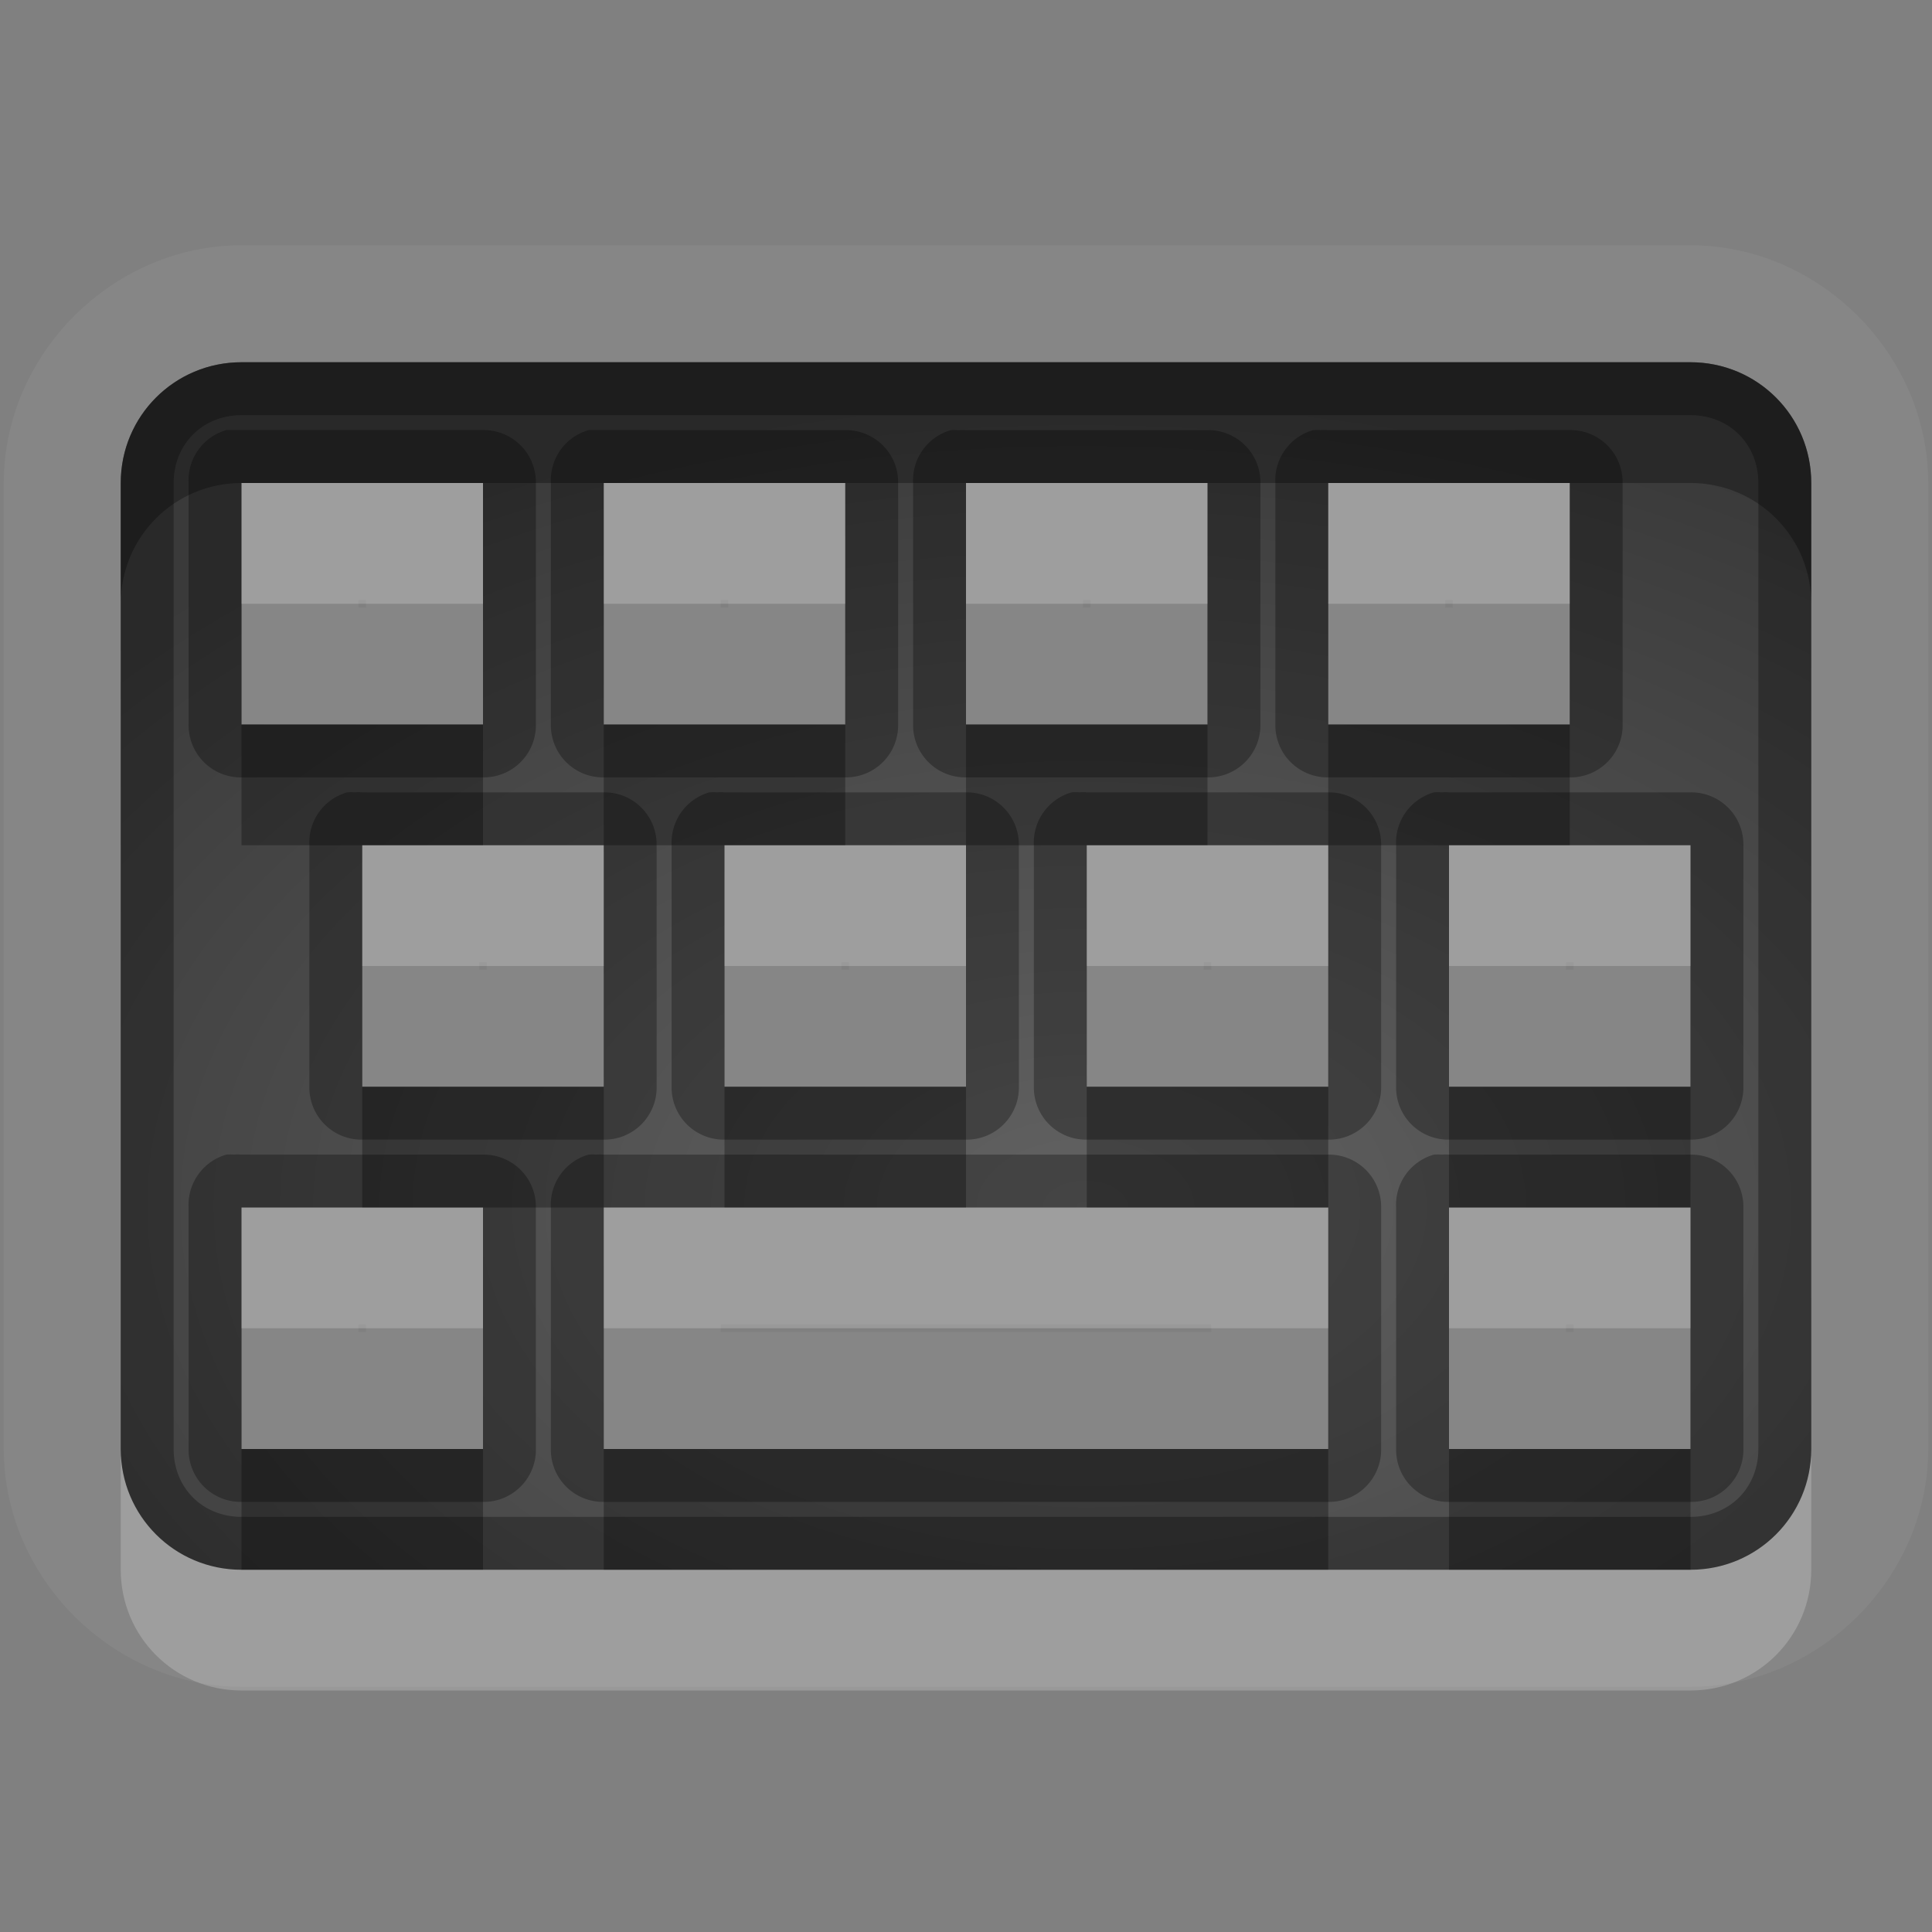 <?xml version="1.0" encoding="UTF-8" standalone="no"?>
<!-- Created with Inkscape (http://www.inkscape.org/) -->

<svg
   xmlns:dc="http://purl.org/dc/elements/1.1/"
   xmlns:cc="http://creativecommons.org/ns#"
   xmlns:rdf="http://www.w3.org/1999/02/22-rdf-syntax-ns#"
   xmlns:svg="http://www.w3.org/2000/svg"
   xmlns="http://www.w3.org/2000/svg"
   xmlns:xlink="http://www.w3.org/1999/xlink"
   xmlns:sodipodi="http://sodipodi.sourceforge.net/DTD/sodipodi-0.dtd"
   xmlns:inkscape="http://www.inkscape.org/namespaces/inkscape"
   width="16"
   height="16"
   id="svg2"
   sodipodi:version="0.32"
   inkscape:version="0.48.1 r9760"
   version="1.0"
   sodipodi:docname="ibus-keyboard.svg"
   inkscape:output_extension="org.inkscape.output.svg.inkscape"
   inkscape:export-filename="/home/matt/.icons/Sirocco/scalable/mimetypes/text-plain.png"
   inkscape:export-xdpi="90"
   inkscape:export-ydpi="90"
   sodipodi:modified="true"
   style="display:inline">
  <rect width="100%" height="100%" fill="#808080" stroke="none"/>
  <sodipodi:namedview
     id="base"
     pagecolor="#838383"
     bordercolor="#cc0000"
     borderopacity="1"
     inkscape:pageopacity="1"
     inkscape:pageshadow="2"
     inkscape:zoom="25.4708"
     inkscape:cx="0.17708093"
     inkscape:cy="2.580528"
     inkscape:document-units="px"
     inkscape:current-layer="layer1"
     width="128px"
     height="128px"
     inkscape:showpageshadow="false"
     inkscape:window-width="1920"
     inkscape:window-height="1030"
     inkscape:window-x="0"
     inkscape:window-y="25"
     showguides="true"
     inkscape:guide-bbox="true"
     showgrid="true"
     inkscape:window-maximized="1"
     borderlayer="true"
     inkscape:snap-global="true">
    <sodipodi:guide
       id="guide2226"
       position="32.637,117.998"
       orientation="horizontal" />
    <sodipodi:guide
       id="guide2230"
       position="110,57.402"
       orientation="vertical" />
    <sodipodi:guide
       id="guide2232"
       position="33.761"
       orientation="horizontal" />
    <sodipodi:guide
       id="guide2231"
       position="46.775"
       orientation="horizontal" />
    <inkscape:grid
       enabled="true"
       visible="true"
       id="grid3231"
       type="xygrid"
       empspacing="8"
       snapvisiblegridlinesonly="true" />
    <sodipodi:guide
       orientation="1,0"
       position="100,67.625"
       id="guide2713" />
    <sodipodi:guide
       orientation="1,0"
       position="9,0"
       id="guide3021" />
    <sodipodi:guide
       orientation="0,1"
       position="13,6"
       id="guide3023" />
  </sodipodi:namedview>
  <defs
     id="defs4">
    <linearGradient
       inkscape:collect="always"
       xlink:href="#StandardGradient"
       id="linearGradient2428"
       gradientUnits="userSpaceOnUse"
       gradientTransform="matrix(0.925,0,0,1.087,10.94,-2.002)"
       x1="11.999"
       y1="3.681"
       x2="11.999"
       y2="16.53" />
    <inkscape:perspective
       sodipodi:type="inkscape:persp3d"
       inkscape:vp_x="0 : 11 : 1"
       inkscape:vp_y="0 : 1000 : 0"
       inkscape:vp_z="22 : 11 : 1"
       inkscape:persp3d-origin="11 : 7.3333333 : 1"
       id="perspective19" />
    <linearGradient
       id="StandardGradient"
       gradientTransform="scale(0.922,1.085)"
       x1="11.999"
       y1="0.922"
       x2="11.999"
       y2="19.387"
       gradientUnits="userSpaceOnUse">
      <stop
         style="stop-color:#000000;stop-opacity:0.235;"
         offset="0"
         id="stop3283" />
      <stop
         style="stop-color:#000000;stop-opacity:0.549;"
         offset="1"
         id="stop2651" />
    </linearGradient>
    <linearGradient
       inkscape:collect="always"
       xlink:href="#StandardGradient"
       id="linearGradient2549"
       gradientUnits="userSpaceOnUse"
       gradientTransform="matrix(0.925,0,0,1.087,-2.06,0.998)"
       x1="11.999"
       y1="0.922"
       x2="11.999"
       y2="17.478" />
    <linearGradient
       inkscape:collect="always"
       xlink:href="#StandardGradient"
       id="linearGradient2418"
       gradientUnits="userSpaceOnUse"
       gradientTransform="matrix(0.925,0,0,1.087,-4.06,-3.002)"
       x1="11.999"
       y1="0.922"
       x2="11.999"
       y2="17.478" />
    <linearGradient
       inkscape:collect="always"
       xlink:href="#StandardGradient"
       id="linearGradient2422"
       gradientUnits="userSpaceOnUse"
       gradientTransform="matrix(0.925,0,0,1.087,-5.06,-1.002)"
       x1="11.999"
       y1="0.922"
       x2="11.999"
       y2="17.478" />
    <linearGradient
       inkscape:collect="always"
       xlink:href="#StandardGradient"
       id="linearGradient2403"
       gradientUnits="userSpaceOnUse"
       gradientTransform="matrix(0.925,0,0,1.087,-4.06,-3.002)"
       x1="11.999"
       y1="0.922"
       x2="11.999"
       y2="17.478" />
    <linearGradient
       inkscape:collect="always"
       xlink:href="#StandardGradient"
       id="linearGradient2406"
       gradientUnits="userSpaceOnUse"
       gradientTransform="matrix(0.925,0,0,1.087,-4.06,-3.002)"
       x1="11.999"
       y1="0.922"
       x2="11.999"
       y2="17.478" />
    <linearGradient
       inkscape:collect="always"
       xlink:href="#StandardGradient"
       id="linearGradient2409"
       gradientUnits="userSpaceOnUse"
       gradientTransform="matrix(0.925,0,0,1.087,-6.06,-2.002)"
       x1="11.999"
       y1="3.68"
       x2="11.999"
       y2="15.639" />
    <linearGradient
       inkscape:collect="always"
       xlink:href="#StandardGradient"
       id="linearGradient2416"
       gradientUnits="userSpaceOnUse"
       gradientTransform="matrix(0.925,0,0,1.087,-6.06,-2.002)"
       x1="11.999"
       y1="2.762"
       x2="11.999"
       y2="15.639" />
    <linearGradient
       inkscape:collect="always"
       xlink:href="#StandardGradient"
       id="linearGradient2529"
       gradientUnits="userSpaceOnUse"
       gradientTransform="matrix(0.925,0,0,1.087,-4.042,0.998)"
       x1="11.999"
       y1="3.681"
       x2="11.999"
       y2="16.53" />
    <linearGradient
       inkscape:collect="always"
       xlink:href="#StandardGradient"
       id="linearGradient2539"
       gradientUnits="userSpaceOnUse"
       gradientTransform="matrix(0.925,0,0,1.087,-6.06,-2.002)"
       x1="11.999"
       y1="2.762"
       x2="11.999"
       y2="15.639" />
    <linearGradient
       inkscape:collect="always"
       xlink:href="#StandardGradient"
       id="linearGradient2542"
       gradientUnits="userSpaceOnUse"
       gradientTransform="matrix(0.925,0,0,1.087,-6.06,-2.002)"
       x1="11.999"
       y1="2.762"
       x2="11.999"
       y2="15.639" />
    <linearGradient
       inkscape:collect="always"
       xlink:href="#StandardGradient"
       id="linearGradient2412"
       gradientUnits="userSpaceOnUse"
       gradientTransform="matrix(0.925,0,0,1.087,-6.06,-2.002)"
       x1="11.999"
       y1="2.762"
       x2="11.999"
       y2="15.639" />
    <inkscape:perspective
       id="perspective2892"
       inkscape:persp3d-origin="0.5 : 0.33333333 : 1"
       inkscape:vp_z="1 : 0.5 : 1"
       inkscape:vp_y="0 : 1000 : 0"
       inkscape:vp_x="0 : 0.5 : 1"
       sodipodi:type="inkscape:persp3d" />
    <linearGradient
       inkscape:collect="always"
       xlink:href="#StandardGradient"
       id="linearGradient2942"
       gradientUnits="userSpaceOnUse"
       gradientTransform="matrix(0.925,0,0,1.087,-26.06,-2.002)"
       x1="11.999"
       y1="2.762"
       x2="11.999"
       y2="15.639" />
    <clipPath
       clipPathUnits="userSpaceOnUse"
       id="clipPath2949">
      <path
         style="fill:#ff00ff;fill-opacity:1;stroke:none;display:inline"
         d="m -20,0 0,16 16,0 0,-16 -16,0 z m 3,1 3,0 c 0.554,0 1,0.446 1,1 l 6,0 c 0.554,0 1,0.446 1,1 l -12,0 0,-1 c 0,-0.554 0.446,-1 1,-1 z m -0.5,3 4,0 6,0 1,0 C -5.669,4 -5,4.669 -5,5.5 l 0,4.5 0,1.5 c 0,0.647 -0.396,1.195 -0.969,1.406 l 0,0.156 -0.031,0 0,0.438 c 0,0.831 -0.669,1.5 -1.5,1.5 l -6,0 c -0.831,0 -1.5,-0.669 -1.5,-1.5 l 0,-0.5 -2.5,0 c -0.831,0 -1.5,-0.669 -1.5,-1.5 l 0,-1.5 0,-4.5 C -19,4.669 -18.331,4 -17.5,4 z m 5,2 C -12.777,6 -13,6.223 -13,6.5 l 0,6 c 0,0.277 0.223,0.5 0.5,0.5 l 4,0 c 0.277,0 0.5,-0.223 0.5,-0.5 l 0,-6 C -8,6.223 -8.223,6 -8.5,6 l -4,0 z"
         id="path2951" />
    </clipPath>
    <linearGradient
       inkscape:collect="always"
       xlink:href="#StandardGradient"
       id="linearGradient5012"
       gradientUnits="userSpaceOnUse"
       gradientTransform="matrix(0.925,0,0,1.087,-6.06,-2.002)"
       x1="11.999"
       y1="2.762"
       x2="11.999"
       y2="15.639" />
    <linearGradient
       inkscape:collect="always"
       xlink:href="#StandardGradient"
       id="linearGradient5016"
       gradientUnits="userSpaceOnUse"
       gradientTransform="matrix(0.925,0,0,1.087,-6.06,-2.002)"
       x1="11.999"
       y1="2.762"
       x2="11.999"
       y2="15.639" />
    <linearGradient
       inkscape:collect="always"
       xlink:href="#StandardGradient"
       id="linearGradient3176"
       gradientUnits="userSpaceOnUse"
       gradientTransform="matrix(0.925,0,0,1.087,-6.06,-2.002)"
       x1="11.999"
       y1="2.762"
       x2="11.999"
       y2="15.639" />
    <linearGradient
       inkscape:collect="always"
       xlink:href="#StandardGradient"
       id="linearGradient3180"
       gradientUnits="userSpaceOnUse"
       gradientTransform="matrix(0.925,0,0,1.087,-6.06,-2.002)"
       x1="11.999"
       y1="2.762"
       x2="11.999"
       y2="15.639" />
    <linearGradient
       inkscape:collect="always"
       xlink:href="#StandardGradient"
       id="linearGradient3789"
       gradientUnits="userSpaceOnUse"
       gradientTransform="matrix(0.925,0,0,1.087,-6.06,-2.002)"
       x1="11.999"
       y1="2.762"
       x2="11.999"
       y2="15.639" />
    <linearGradient
       inkscape:collect="always"
       xlink:href="#StandardGradient"
       id="linearGradient3793"
       gradientUnits="userSpaceOnUse"
       gradientTransform="matrix(0.925,0,0,1.087,-6.06,-2.002)"
       x1="11.999"
       y1="2.762"
       x2="11.999"
       y2="15.639" />
    <linearGradient
       inkscape:collect="always"
       xlink:href="#StandardGradient"
       id="linearGradient3795"
       gradientUnits="userSpaceOnUse"
       gradientTransform="matrix(0.925,0,0,1.087,-6.06,-2.002)"
       x1="11.999"
       y1="2.762"
       x2="11.999"
       y2="15.639" />
    <radialGradient
       inkscape:collect="always"
       xlink:href="#StandardGradient"
       id="radialGradient3798"
       cx="9"
       cy="9.875"
       fx="9"
       fy="9.875"
       r="7"
       gradientUnits="userSpaceOnUse"
       gradientTransform="matrix(2.143,5.7142857e-8,-3.047619e-8,1.143,-10.286,-1.286)" />
    <radialGradient
       inkscape:collect="always"
       xlink:href="#StandardGradient"
       id="radialGradient3821"
       cx="9"
       cy="9.429"
       fx="9"
       fy="9.429"
       r="5"
       gradientTransform="matrix(2.2,-3.6613427e-8,2.6627949e-8,1.6,-10.8,-5.086)"
       gradientUnits="userSpaceOnUse" />
    <radialGradient
       inkscape:collect="always"
       xlink:href="#StandardGradient"
       id="radialGradient3829"
       gradientUnits="userSpaceOnUse"
       gradientTransform="matrix(2.2,-3.6613427e-8,2.6627949e-8,1.6,-30.8,-5.086)"
       cx="9"
       cy="9.429"
       fx="9"
       fy="9.429"
       r="5" />
    <radialGradient
       inkscape:collect="always"
       xlink:href="#StandardGradient"
       id="radialGradient3836"
       gradientUnits="userSpaceOnUse"
       gradientTransform="matrix(2.2,-3.6613427e-8,2.6627949e-8,1.6,-10.8,-5.086)"
       cx="9"
       cy="9.429"
       fx="9"
       fy="9.429"
       r="5" />
    <radialGradient
       inkscape:collect="always"
       xlink:href="#StandardGradient"
       id="radialGradient3840"
       gradientUnits="userSpaceOnUse"
       gradientTransform="matrix(2.2,-3.6613427e-8,2.6627949e-8,1.6,-10.8,-5.086)"
       cx="9"
       cy="9.429"
       fx="9"
       fy="9.429"
       r="5" />
    <radialGradient
       inkscape:collect="always"
       xlink:href="#StandardGradient"
       id="radialGradient3842"
       gradientUnits="userSpaceOnUse"
       gradientTransform="matrix(2.2,-3.6613427e-8,2.6627949e-8,1.6,-10.8,-5.086)"
       cx="9"
       cy="9.429"
       fx="9"
       fy="9.429"
       r="5" />
    <radialGradient
       inkscape:collect="always"
       xlink:href="#StandardGradient"
       id="radialGradient3849"
       gradientUnits="userSpaceOnUse"
       gradientTransform="matrix(2.2,-3.6613427e-8,2.6627949e-8,1.6,-10.8,-4.086)"
       cx="9"
       cy="9.429"
       fx="9"
       fy="9.429"
       r="5" />
    <radialGradient
       inkscape:collect="always"
       xlink:href="#StandardGradient"
       id="radialGradient3851"
       gradientUnits="userSpaceOnUse"
       gradientTransform="matrix(2.2,-3.6613427e-8,2.6627949e-8,1.6,-10.8,-5.086)"
       cx="9"
       cy="9.429"
       fx="9"
       fy="9.429"
       r="5" />
    <radialGradient
       inkscape:collect="always"
       xlink:href="#StandardGradient"
       id="radialGradient3856"
       gradientUnits="userSpaceOnUse"
       gradientTransform="matrix(2.2,-3.6613427e-8,2.6627949e-8,1.6,-10.8,-4.086)"
       cx="9"
       cy="9.429"
       fx="9"
       fy="9.429"
       r="5" />
    <radialGradient
       inkscape:collect="always"
       xlink:href="#StandardGradient"
       id="radialGradient3860"
       gradientUnits="userSpaceOnUse"
       gradientTransform="matrix(2.2,-3.6613427e-8,2.6627949e-8,1.6,-10.8,-5.086)"
       cx="9"
       cy="9.429"
       fx="9"
       fy="9.429"
       r="5" />
    <radialGradient
       inkscape:collect="always"
       xlink:href="#StandardGradient"
       id="radialGradient3867"
       gradientUnits="userSpaceOnUse"
       gradientTransform="matrix(2.2,-3.6613427e-8,2.6627949e-8,1.6,-10.8,-5.086)"
       cx="9"
       cy="9.429"
       fx="9"
       fy="9.429"
       r="5" />
    <radialGradient
       inkscape:collect="always"
       xlink:href="#StandardGradient"
       id="radialGradient3871"
       gradientUnits="userSpaceOnUse"
       gradientTransform="matrix(2.2,-3.6613427e-8,2.6627949e-8,1.6,-10.8,-5.086)"
       cx="9"
       cy="9.429"
       fx="9"
       fy="9.429"
       r="5" />
    <radialGradient
       inkscape:collect="always"
       xlink:href="#StandardGradient"
       id="radialGradient3861"
       cx="9"
       cy="10.8"
       fx="9"
       fy="10.8"
       r="7"
       gradientTransform="matrix(1.571,0,0,0.857,-5.143,0.743)"
       gradientUnits="userSpaceOnUse" />
    <radialGradient
       inkscape:collect="always"
       xlink:href="#StandardGradient"
       id="radialGradient3868"
       gradientUnits="userSpaceOnUse"
       gradientTransform="matrix(1.571,0,0,0.857,-5.143,0.743)"
       cx="9"
       cy="10.8"
       fx="9"
       fy="10.8"
       r="7" />
    <radialGradient
       inkscape:collect="always"
       xlink:href="#StandardGradient"
       id="radialGradient3872"
       gradientUnits="userSpaceOnUse"
       gradientTransform="matrix(1.571,0,0,0.857,-5.143,0.743)"
       cx="9"
       cy="10.8"
       fx="9"
       fy="10.8"
       r="7" />
    <radialGradient
       inkscape:collect="always"
       xlink:href="#StandardGradient"
       id="radialGradient3874"
       gradientUnits="userSpaceOnUse"
       gradientTransform="matrix(1.571,0,0,0.857,-5.143,0.743)"
       cx="9"
       cy="10.8"
       fx="9"
       fy="10.8"
       r="7" />
    <radialGradient
       inkscape:collect="always"
       xlink:href="#StandardGradient"
       id="radialGradient3881"
       gradientUnits="userSpaceOnUse"
       gradientTransform="matrix(1.571,0,0,0.857,-5.143,1.743)"
       cx="9"
       cy="10.8"
       fx="9"
       fy="10.8"
       r="7" />
    <radialGradient
       inkscape:collect="always"
       xlink:href="#StandardGradient"
       id="radialGradient3883"
       gradientUnits="userSpaceOnUse"
       gradientTransform="matrix(1.571,0,0,0.857,-5.143,0.743)"
       cx="9"
       cy="10.8"
       fx="9"
       fy="10.8"
       r="7" />
    <radialGradient
       inkscape:collect="always"
       xlink:href="#StandardGradient"
       id="radialGradient3888"
       gradientUnits="userSpaceOnUse"
       gradientTransform="matrix(1.571,0,0,0.857,-5.143,1.743)"
       cx="9"
       cy="10.8"
       fx="9"
       fy="10.8"
       r="7" />
    <radialGradient
       inkscape:collect="always"
       xlink:href="#StandardGradient"
       id="radialGradient3892"
       gradientUnits="userSpaceOnUse"
       gradientTransform="matrix(1.571,0,0,0.857,-5.143,0.743)"
       cx="9"
       cy="10.8"
       fx="9"
       fy="10.8"
       r="7" />
    <radialGradient
       inkscape:collect="always"
       xlink:href="#StandardGradient"
       id="radialGradient3899"
       gradientUnits="userSpaceOnUse"
       gradientTransform="matrix(1.571,0,0,0.857,-5.143,0.743)"
       cx="9"
       cy="10.8"
       fx="9"
       fy="10.8"
       r="7" />
    <radialGradient
       inkscape:collect="always"
       xlink:href="#StandardGradient"
       id="radialGradient3903"
       gradientUnits="userSpaceOnUse"
       gradientTransform="matrix(1.571,0,0,0.857,-5.143,0.743)"
       cx="9"
       cy="10.8"
       fx="9"
       fy="10.8"
       r="7" />
    <radialGradient
       inkscape:collect="always"
       xlink:href="#StandardGradient"
       id="radialGradient3906"
       gradientUnits="userSpaceOnUse"
       gradientTransform="matrix(1.571,-0.018,0.011,1.003,14.737,-0.674)"
       cx="9"
       cy="10.8"
       fx="9"
       fy="10.8"
       r="7" />
    <radialGradient
       inkscape:collect="always"
       xlink:href="#StandardGradient"
       id="radialGradient3916"
       cx="9"
       cy="10.8"
       fx="9"
       fy="10.8"
       r="7"
       gradientTransform="matrix(1.571,0.009,-0.006,0.995,-5.082,-0.823)"
       gradientUnits="userSpaceOnUse" />
    <radialGradient
       inkscape:collect="always"
       xlink:href="#StandardGradient"
       id="radialGradient3922"
       gradientUnits="userSpaceOnUse"
       gradientTransform="matrix(1.571,0.009,-0.006,0.995,-5.082,-0.823)"
       cx="9"
       cy="10.8"
       fx="9"
       fy="10.8"
       r="7" />
    <radialGradient
       inkscape:collect="always"
       xlink:href="#StandardGradient"
       id="radialGradient3926"
       gradientUnits="userSpaceOnUse"
       gradientTransform="matrix(1.571,0.009,-0.006,0.995,-5.082,-0.823)"
       cx="9"
       cy="10.8"
       fx="9"
       fy="10.8"
       r="7" />
    <radialGradient
       inkscape:collect="always"
       xlink:href="#StandardGradient"
       id="radialGradient3928"
       gradientUnits="userSpaceOnUse"
       gradientTransform="matrix(1.571,0.009,-0.006,0.995,-5.082,-0.823)"
       cx="9"
       cy="10.8"
       fx="9"
       fy="10.8"
       r="7" />
    <radialGradient
       inkscape:collect="always"
       xlink:href="#StandardGradient"
       id="radialGradient3935"
       gradientUnits="userSpaceOnUse"
       gradientTransform="matrix(1.571,0.009,-0.006,0.995,-5.082,0.177)"
       cx="9"
       cy="10.8"
       fx="9"
       fy="10.8"
       r="7" />
    <radialGradient
       inkscape:collect="always"
       xlink:href="#StandardGradient"
       id="radialGradient3937"
       gradientUnits="userSpaceOnUse"
       gradientTransform="matrix(1.571,0.009,-0.006,0.995,-5.082,-0.823)"
       cx="9"
       cy="10.8"
       fx="9"
       fy="10.8"
       r="7" />
    <radialGradient
       inkscape:collect="always"
       xlink:href="#StandardGradient"
       id="radialGradient3942"
       gradientUnits="userSpaceOnUse"
       gradientTransform="matrix(1.571,0.009,-0.006,0.995,-5.082,0.177)"
       cx="9"
       cy="10.8"
       fx="9"
       fy="10.8"
       r="7" />
    <radialGradient
       inkscape:collect="always"
       xlink:href="#StandardGradient"
       id="radialGradient3946"
       gradientUnits="userSpaceOnUse"
       gradientTransform="matrix(1.571,0.009,-0.006,0.995,-5.082,-0.823)"
       cx="9"
       cy="10.8"
       fx="9"
       fy="10.8"
       r="7" />
    <radialGradient
       inkscape:collect="always"
       xlink:href="#StandardGradient"
       id="radialGradient3953"
       gradientUnits="userSpaceOnUse"
       gradientTransform="matrix(1.571,0.009,-0.006,0.995,-5.082,-0.823)"
       cx="9"
       cy="10.8"
       fx="9"
       fy="10.8"
       r="7" />
    <radialGradient
       inkscape:collect="always"
       xlink:href="#StandardGradient"
       id="radialGradient3957"
       gradientUnits="userSpaceOnUse"
       gradientTransform="matrix(1.571,0.009,-0.006,0.995,-5.082,-0.823)"
       cx="9"
       cy="10.8"
       fx="9"
       fy="10.8"
       r="7" />
    <radialGradient
       inkscape:collect="always"
       xlink:href="#StandardGradient"
       id="radialGradient3107"
       gradientUnits="userSpaceOnUse"
       gradientTransform="matrix(1.571,0.009,-0.006,0.995,-5.082,-0.823)"
       cx="9"
       cy="10.8"
       fx="9"
       fy="10.8"
       r="7" />
    <radialGradient
       inkscape:collect="always"
       xlink:href="#StandardGradient"
       id="radialGradient3111"
       gradientUnits="userSpaceOnUse"
       gradientTransform="matrix(1.571,0.009,-0.006,0.995,-5.082,-0.823)"
       cx="9"
       cy="10.8"
       fx="9"
       fy="10.8"
       r="7" />
    <radialGradient
       inkscape:collect="always"
       xlink:href="#StandardGradient"
       id="radialGradient3113"
       gradientUnits="userSpaceOnUse"
       gradientTransform="matrix(1.571,0.009,-0.006,0.995,-5.082,-0.823)"
       cx="9"
       cy="10.8"
       fx="9"
       fy="10.8"
       r="7" />
    <radialGradient
       inkscape:collect="always"
       xlink:href="#StandardGradient"
       id="radialGradient3889"
       gradientUnits="userSpaceOnUse"
       gradientTransform="matrix(1.571,0.009,-0.006,0.995,-5.082,0.177)"
       cx="9"
       cy="10.8"
       fx="9"
       fy="10.8"
       r="7" />
    <radialGradient
       inkscape:collect="always"
       xlink:href="#StandardGradient"
       id="radialGradient3891"
       gradientUnits="userSpaceOnUse"
       gradientTransform="matrix(1.571,0.009,-0.006,0.995,-5.082,-0.823)"
       cx="9"
       cy="10.8"
       fx="9"
       fy="10.8"
       r="7" />
    <radialGradient
       inkscape:collect="always"
       xlink:href="#StandardGradient"
       id="radialGradient3896"
       gradientUnits="userSpaceOnUse"
       gradientTransform="matrix(1.571,0.009,-0.006,0.995,-5.082,0.177)"
       cx="9"
       cy="10.8"
       fx="9"
       fy="10.8"
       r="7" />
    <radialGradient
       inkscape:collect="always"
       xlink:href="#StandardGradient"
       id="radialGradient3900"
       gradientUnits="userSpaceOnUse"
       gradientTransform="matrix(1.571,0.009,-0.006,0.995,-5.082,-0.823)"
       cx="9"
       cy="10.8"
       fx="9"
       fy="10.8"
       r="7" />
    <radialGradient
       inkscape:collect="always"
       xlink:href="#StandardGradient"
       id="radialGradient3910"
       gradientUnits="userSpaceOnUse"
       gradientTransform="matrix(1.571,0.009,-0.006,0.995,-5.082,-0.823)"
       cx="9"
       cy="10.8"
       fx="9"
       fy="10.8"
       r="7" />
  </defs>
  <g
     style="display:inline"
     inkscape:label="Calque 1"
     id="layer1"
     inkscape:groupmode="layer">
    <path
       style="opacity:0.05;color:#000000;fill:#ffffff;fill-opacity:1;fill-rule:nonzero;stroke:none;stroke-width:2;marker:none;visibility:visible;display:inline;overflow:visible;enable-background:accumulate"
       d="M 2 2.031 C 0.933 2.031 0.031 2.933 0.031 4 L 0.031 12 C 0.031 13.067 0.933 13.969 2 13.969 L 14 13.969 C 15.067 13.969 15.969 13.067 15.969 12 L 15.969 4 C 15.969 2.933 15.067 2.031 14 2.031 L 2 2.031 z M 2 3 L 14 3 C 14.554 3 15 3.446 15 4 L 15 12 C 15 12.554 14.554 13 14 13 L 2 13 C 1.446 13 1 12.554 1 12 L 1 4 C 1 3.446 1.446 3 2 3 z M 2 4 L 2 6 L 4 6 L 4 4 L 2 4 z M 5 4 L 5 6 L 7 6 L 7 4 L 5 4 z M 8 4 L 8 6 L 10 6 L 10 4 L 8 4 z M 11 4 L 11 6 L 13 6 L 13 4 L 11 4 z M 2.969 4.969 L 3.031 4.969 L 3.031 5.031 L 2.969 5.031 L 2.969 4.969 z M 5.969 4.969 L 6.031 4.969 L 6.031 5.031 L 5.969 5.031 L 5.969 4.969 z M 8.969 4.969 L 9.031 4.969 L 9.031 5.031 L 8.969 5.031 L 8.969 4.969 z M 11.969 4.969 L 12.031 4.969 L 12.031 5.031 L 11.969 5.031 L 11.969 4.969 z M 3 7 L 3 9 L 5 9 L 5 7 L 3 7 z M 6 7 L 6 9 L 8 9 L 8 7 L 6 7 z M 9 7 L 9 9 L 11 9 L 11 7 L 9 7 z M 12 7 L 12 9 L 14 9 L 14 7 L 12 7 z M 3.969 7.969 L 4.031 7.969 L 4.031 8.031 L 3.969 8.031 L 3.969 7.969 z M 6.969 7.969 L 7.031 7.969 L 7.031 8.031 L 6.969 8.031 L 6.969 7.969 z M 9.969 7.969 L 10.031 7.969 L 10.031 8.031 L 9.969 8.031 L 9.969 7.969 z M 12.969 7.969 L 13.031 7.969 L 13.031 8.031 L 12.969 8.031 L 12.969 7.969 z M 2 10 L 2 12 L 4 12 L 4 10 L 2 10 z M 5 10 L 5 12 L 11 12 L 11 10 L 5 10 z M 12 10 L 12 12 L 14 12 L 14 10 L 12 10 z M 2.969 10.969 L 3.031 10.969 L 3.031 11.031 L 2.969 11.031 L 2.969 10.969 z M 5.969 10.969 L 10.031 10.969 L 10.031 11.031 L 5.969 11.031 L 5.969 10.969 z M 12.969 10.969 L 13.031 10.969 L 13.031 11.031 L 12.969 11.031 L 12.969 10.969 z "
       id="path3907" />
    <path
       style="color:#000000;fill:url(#radialGradient3910);fill-opacity:1;fill-rule:nonzero;stroke:none;stroke-width:2;marker:none;visibility:visible;display:inline;overflow:visible;enable-background:accumulate"
       d="M 2,3 C 1.446,3 1,3.446 1,4 l 0,8 c 0,0.554 0.446,1 1,1 l 12,0 c 0.554,0 1,-0.446 1,-1 L 15,4 C 15,3.446 14.554,3 14,3 L 2,3 z M 2,4 4,4 4,6 2,6 2,4 z M 5,4 7,4 7,6 5,6 5,4 z m 3,0 2,0 0,2 -2,0 0,-2 z m 3,0 2,0 0,2 -2,0 0,-2 z M 3,7 5,7 5,9 3,9 3,7 z M 6,7 8,7 8,9 6,9 6,7 z m 3,0 2,0 0,2 -2,0 0,-2 z m 3,0 2,0 0,2 -2,0 0,-2 z m -10,3 2,0 0,2 -2,0 0,-2 z m 3,0 6,0 0,2 -6,0 0,-2 z m 7,0 2,0 0,2 -2,0 0,-2 z"
       id="rect3836"
       inkscape:connector-curvature="0" />
    <path
       style="opacity:0.3;color:#000000;fill:#000000;fill-opacity:1;fill-rule:nonzero;stroke:none;stroke-width:2;marker:none;visibility:visible;display:inline;overflow:visible;enable-background:accumulate"
       d="M 2,3 C 1.446,3 1,3.446 1,4 l 0,8 c 0,0.554 0.446,1 1,1 l 12,0 c 0.554,0 1,-0.446 1,-1 L 15,4 C 15,3.446 14.554,3 14,3 L 2,3 z m 0,0.438 12,0 c 0.322,0 0.562,0.24 0.562,0.562 l 0,8 c 0,0.322 -0.24,0.562 -0.562,0.562 l -12,0 C 1.678,12.562 1.438,12.322 1.438,12 l 0,-8 C 1.438,3.678 1.678,3.438 2,3.438 z M 1.875,3.562 A 0.432,0.432 0 0 0 1.562,4 l 0,2 A 0.432,0.432 0 0 0 2,6.438 l 2,0 A 0.432,0.432 0 0 0 4.438,6 l 0,-2 A 0.432,0.432 0 0 0 4,3.562 l -2,0 a 0.432,0.432 0 0 0 -0.062,0 0.432,0.432 0 0 0 -0.062,0 z m 3,0 A 0.432,0.432 0 0 0 4.562,4 l 0,2 A 0.432,0.432 0 0 0 5,6.438 l 2,0 A 0.432,0.432 0 0 0 7.438,6 l 0,-2 A 0.432,0.432 0 0 0 7,3.562 l -2,0 a 0.432,0.432 0 0 0 -0.062,0 0.432,0.432 0 0 0 -0.062,0 z m 3,0 A 0.432,0.432 0 0 0 7.562,4 l 0,2 A 0.432,0.432 0 0 0 8,6.438 l 2,0 A 0.432,0.432 0 0 0 10.438,6 l 0,-2 A 0.432,0.432 0 0 0 10,3.562 l -2,0 a 0.432,0.432 0 0 0 -0.062,0 0.432,0.432 0 0 0 -0.062,0 z m 3,0 A 0.432,0.432 0 0 0 10.562,4 l 0,2 A 0.432,0.432 0 0 0 11,6.438 l 2,0 A 0.432,0.432 0 0 0 13.438,6 l 0,-2 A 0.432,0.432 0 0 0 13,3.562 l -2,0 a 0.432,0.432 0 0 0 -0.062,0 0.432,0.432 0 0 0 -0.062,0 z M 2,4 4,4 4,6 2,6 2,4 z M 5,4 7,4 7,6 5,6 5,4 z m 3,0 2,0 0,2 -2,0 0,-2 z m 3,0 2,0 0,2 -2,0 0,-2 z M 2.875,6.562 A 0.432,0.432 0 0 0 2.562,7 l 0,2 A 0.432,0.432 0 0 0 3,9.438 l 2,0 A 0.432,0.432 0 0 0 5.438,9 l 0,-2 A 0.432,0.432 0 0 0 5,6.562 l -2,0 a 0.432,0.432 0 0 0 -0.062,0 0.432,0.432 0 0 0 -0.062,0 z m 3,0 A 0.432,0.432 0 0 0 5.562,7 l 0,2 A 0.432,0.432 0 0 0 6,9.438 l 2,0 A 0.432,0.432 0 0 0 8.438,9 l 0,-2 A 0.432,0.432 0 0 0 8,6.562 l -2,0 a 0.432,0.432 0 0 0 -0.062,0 0.432,0.432 0 0 0 -0.062,0 z m 3,0 A 0.432,0.432 0 0 0 8.562,7 l 0,2 A 0.432,0.432 0 0 0 9,9.438 l 2,0 A 0.432,0.432 0 0 0 11.438,9 l 0,-2 A 0.432,0.432 0 0 0 11,6.562 l -2,0 a 0.432,0.432 0 0 0 -0.062,0 0.432,0.432 0 0 0 -0.062,0 z m 3,0 A 0.432,0.432 0 0 0 11.562,7 l 0,2 A 0.432,0.432 0 0 0 12,9.438 l 2,0 A 0.432,0.432 0 0 0 14.438,9 l 0,-2 A 0.432,0.432 0 0 0 14,6.562 l -2,0 a 0.432,0.432 0 0 0 -0.062,0 0.432,0.432 0 0 0 -0.062,0 z M 3,7 5,7 5,9 3,9 3,7 z M 6,7 8,7 8,9 6,9 6,7 z m 3,0 2,0 0,2 -2,0 0,-2 z m 3,0 2,0 0,2 -2,0 0,-2 z M 1.875,9.562 A 0.432,0.432 0 0 0 1.562,10 l 0,2 A 0.432,0.432 0 0 0 2,12.438 l 2,0 A 0.432,0.432 0 0 0 4.438,12 l 0,-2 A 0.432,0.432 0 0 0 4,9.562 l -2,0 a 0.432,0.432 0 0 0 -0.062,0 0.432,0.432 0 0 0 -0.062,0 z m 3,0 A 0.432,0.432 0 0 0 4.562,10 l 0,2 A 0.432,0.432 0 0 0 5,12.438 l 6,0 A 0.432,0.432 0 0 0 11.438,12 l 0,-2 A 0.432,0.432 0 0 0 11,9.562 l -6,0 a 0.432,0.432 0 0 0 -0.062,0 0.432,0.432 0 0 0 -0.062,0 z m 7,0 A 0.432,0.432 0 0 0 11.562,10 l 0,2 A 0.432,0.432 0 0 0 12,12.438 l 2,0 A 0.432,0.432 0 0 0 14.438,12 l 0,-2 A 0.432,0.432 0 0 0 14,9.562 l -2,0 a 0.432,0.432 0 0 0 -0.062,0 0.432,0.432 0 0 0 -0.062,0 z M 2,10 l 2,0 0,2 -2,0 0,-2 z m 3,0 6,0 0,2 -6,0 0,-2 z m 7,0 2,0 0,2 -2,0 0,-2 z"
       id="path3103"
       inkscape:connector-curvature="0" />
    <path
       style="color:#000000;fill:#000000;fill-opacity:1;fill-rule:nonzero;stroke:none;stroke-width:2;marker:none;visibility:visible;display:inline;overflow:visible;enable-background:accumulate;opacity:0.3"
       d="M 2 3 C 1.446 3 1 3.446 1 4 L 1 5 C 1 4.446 1.446 4 2 4 L 4 4 L 5 4 L 7 4 L 8 4 L 10 4 L 11 4 L 13 4 L 14 4 C 14.554 4 15 4.446 15 5 L 15 4 C 15 3.446 14.554 3 14 3 L 2 3 z M 2 6 L 2 7 L 3 7 L 4 7 L 4 6 L 2 6 z M 5 6 L 5 7 L 6 7 L 7 7 L 7 6 L 5 6 z M 8 6 L 8 7 L 9 7 L 10 7 L 10 6 L 8 6 z M 11 6 L 11 7 L 12 7 L 13 7 L 13 6 L 11 6 z M 3 9 L 3 10 L 4 10 L 5 10 L 5 9 L 3 9 z M 6 9 L 6 10 L 8 10 L 8 9 L 6 9 z M 9 9 L 9 10 L 11 10 L 11 9 L 9 9 z M 12 9 L 12 10 L 14 10 L 14 9 L 12 9 z M 2 12 L 2 13 L 4 13 L 4 12 L 2 12 z M 5 12 L 5 13 L 11 13 L 11 12 L 5 12 z M 12 12 L 12 13 L 14 13 L 14 12 L 12 12 z "
       id="path3884" />
    <path
       style="opacity:0.2;color:#000000;fill:#ffffff;fill-opacity:1;fill-rule:nonzero;stroke:none;stroke-width:2;marker:none;visibility:visible;display:inline;overflow:visible;enable-background:accumulate"
       d="M 2,4 2,5 4,5 4,4 2,4 z M 5,4 5,5 7,5 7,4 5,4 z m 3,0 0,1 2,0 0,-1 -2,0 z m 3,0 0,1 2,0 0,-1 -2,0 z M 3,7 3,8 5,8 5,7 4,7 3,7 z M 6,7 6,8 8,8 8,7 7,7 6,7 z m 3,0 0,1 2,0 0,-1 -1,0 -1,0 z m 3,0 0,1 2,0 0,-1 -1,0 -1,0 z m -10,3 0,1 2,0 0,-1 -1,0 -1,0 z m 3,0 0,1 6,0 0,-1 -2,0 -1,0 -2,0 -1,0 z m 7,0 0,1 2,0 0,-1 -2,0 z m -11,2 0,1 c 0,0.554 0.446,1 1,1 l 12,0 c 0.554,0 1,-0.446 1,-1 l 0,-1 c 0,0.554 -0.446,1 -1,1 l -2,0 -1,0 -6,0 -1,0 -2,0 C 1.446,13 1,12.554 1,12 z"
       id="path3894"
       inkscape:connector-curvature="0" />
  </g>
</svg>
